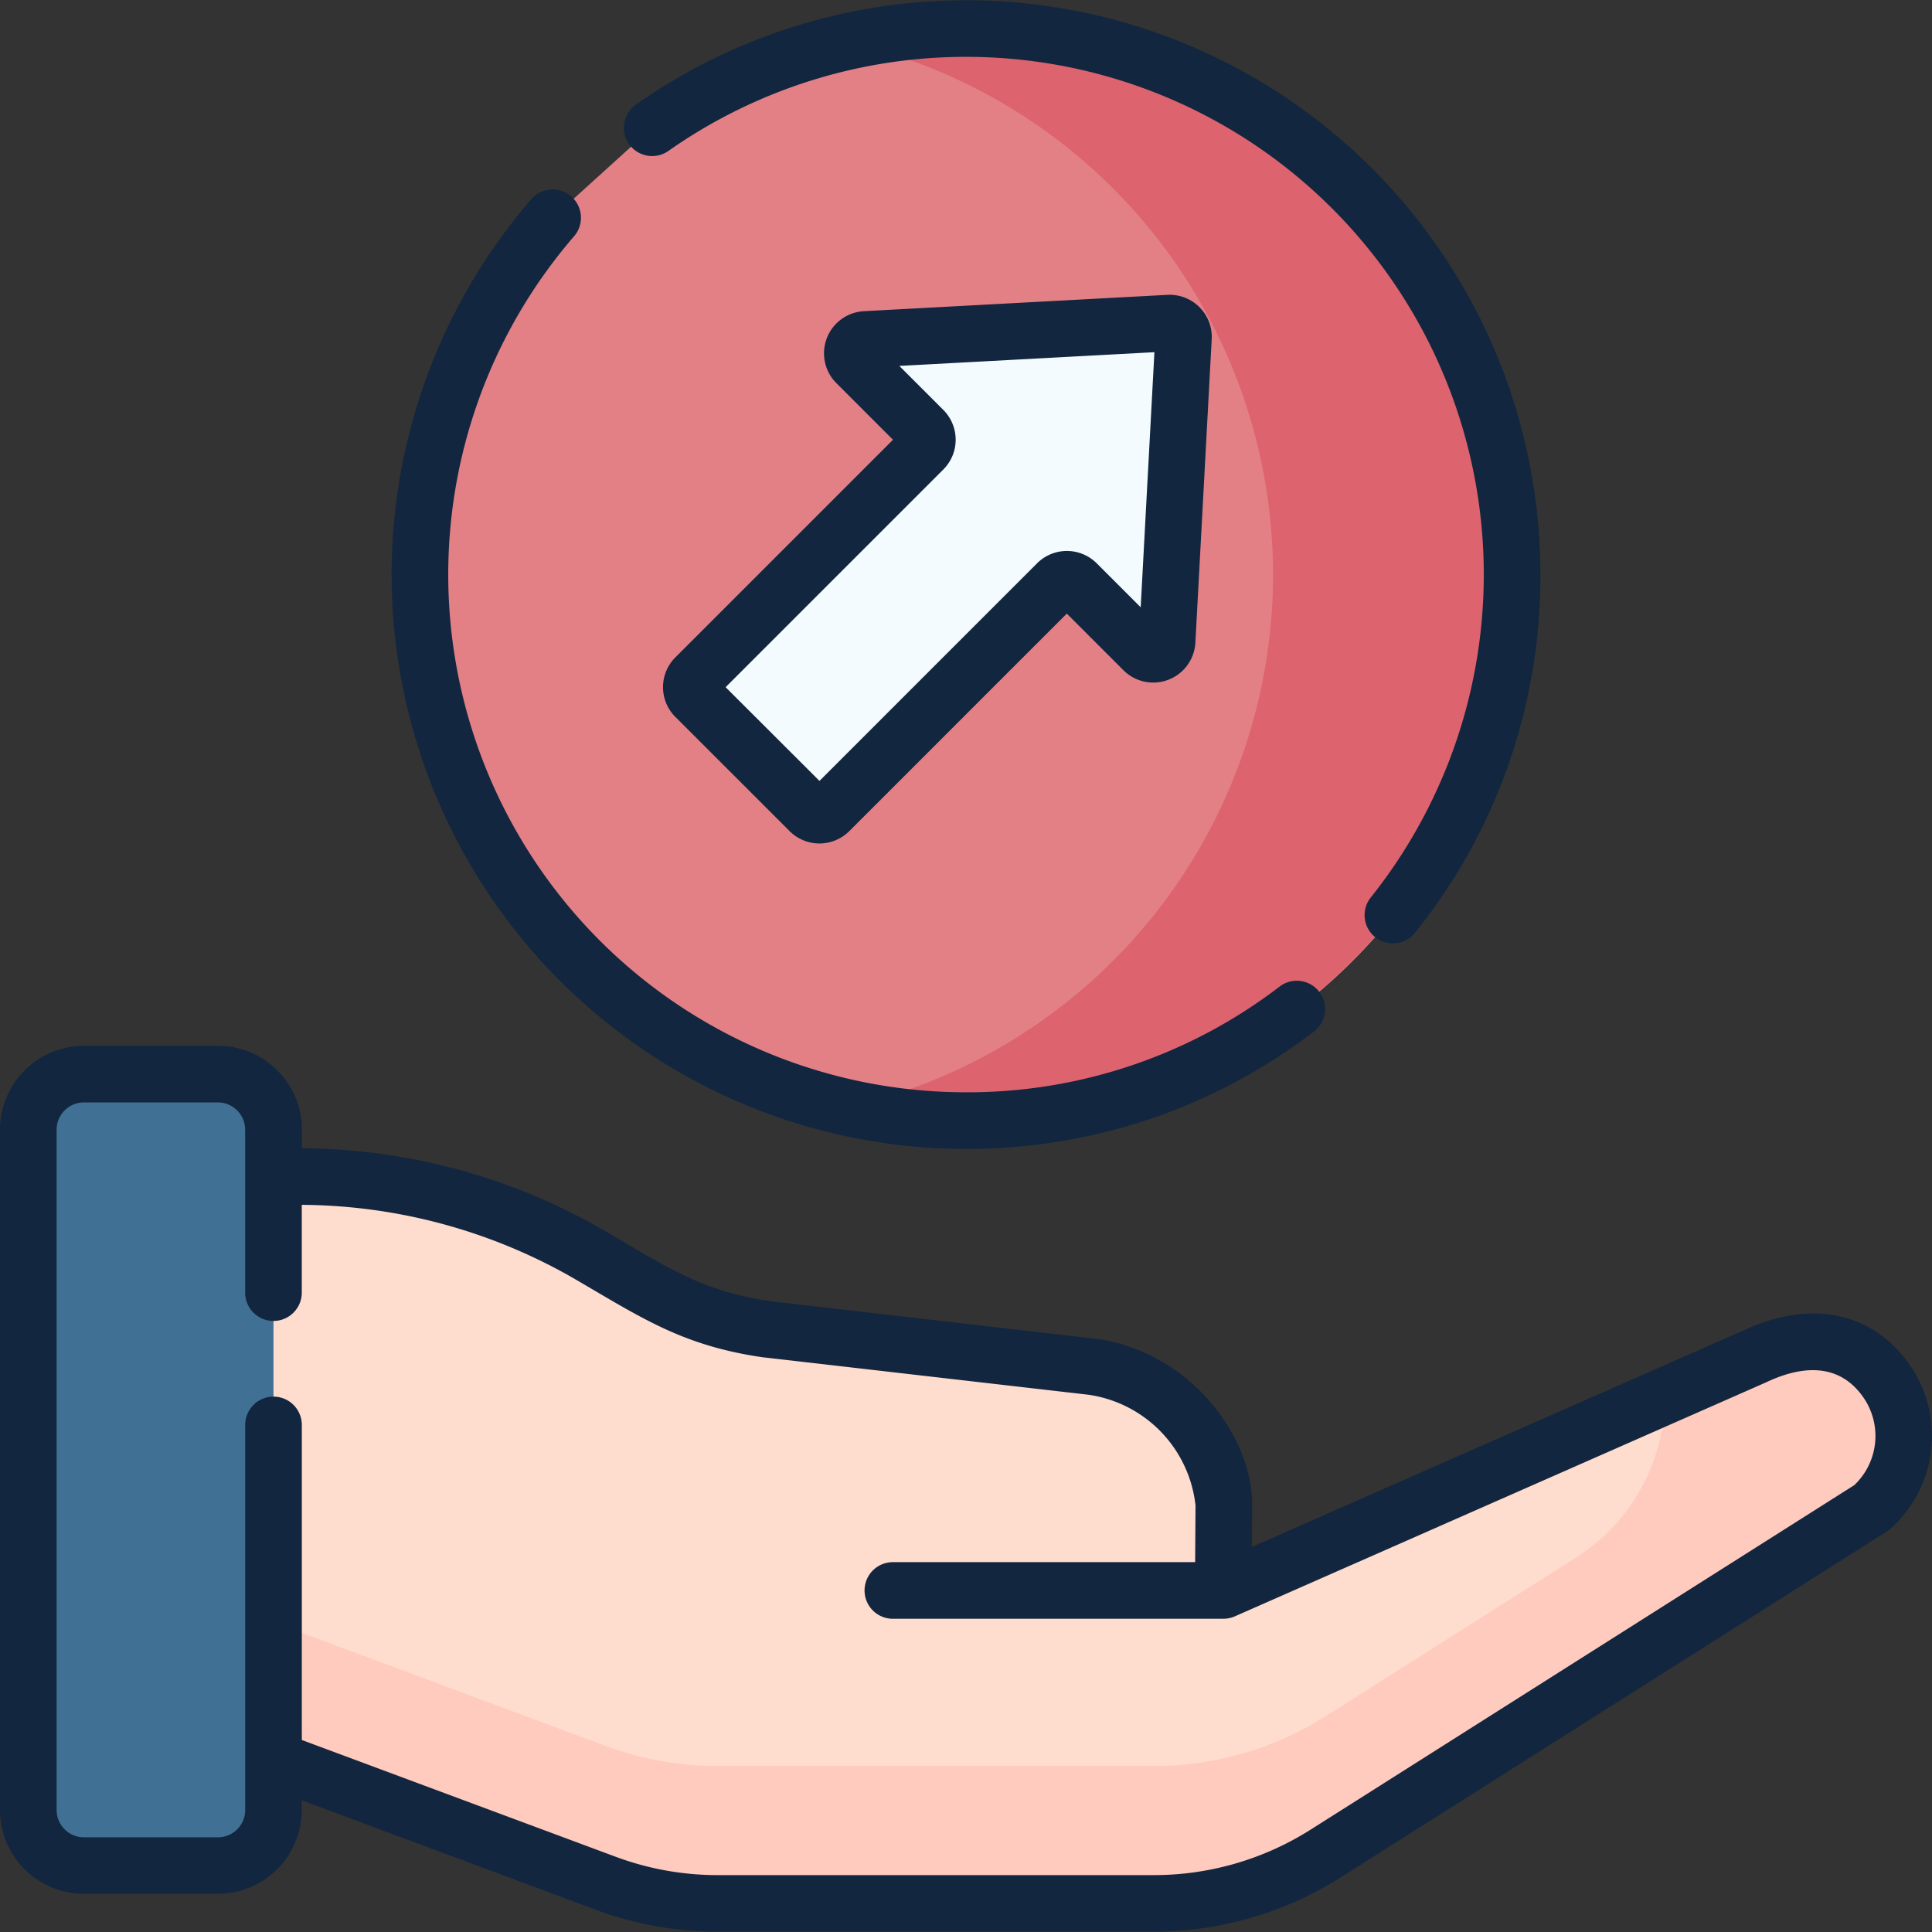 <svg xmlns="http://www.w3.org/2000/svg" xmlns:xlink="http://www.w3.org/1999/xlink" width="86" height="86" viewBox="0 0 86 86">
  <rect x="0" y="0" width="86" height="86" fill="#333333" stroke="none"/>
  <defs>
    <clipPath id="clip-path">
      <rect id="Rectángulo_5781" data-name="Rectángulo 5781" width="86" height="86" transform="translate(409 5017)" fill="#fff"/>
    </clipPath>
  </defs>
  <g id="Enmascarar_grupo_75" data-name="Enmascarar grupo 75" transform="translate(-409 -5017)" clip-path="url(#clip-path)">
    <g id="grafico" transform="translate(409 5017)">
      <g id="Grupo_56507" data-name="Grupo 56507">
        <g id="Grupo_56504" data-name="Grupo 56504">
          <g id="Grupo_56503" data-name="Grupo 56503">
            <g id="Grupo_56502" data-name="Grupo 56502">
              <g id="Grupo_56501" data-name="Grupo 56501">
                <g id="Grupo_56500" data-name="Grupo 56500">
                  <g id="Grupo_56499" data-name="Grupo 56499">
                    <g id="Grupo_56498" data-name="Grupo 56498">
                      <g id="Grupo_56496" data-name="Grupo 56496">
                        <path id="Trazado_104674" data-name="Trazado 104674" d="M8.125,76.821l18.826,7.007a14.327,14.327,0,0,0,5,.9h19.4A14.326,14.326,0,0,0,59.018,82.5L83.312,67.11a4.264,4.264,0,0,0,.694-5.587c-1.319-1.939-3.5-2.276-5.9-1.14L54.45,70.8l.028-3.837a6.868,6.868,0,0,0-5.872-6.121L34.2,59.18C30.88,58.71,29.22,57.6,26.324,55.9a25.815,25.815,0,0,0-13.035-3.533H8.125Z" fill="#ffddce"/>
                      </g>
                      <path id="Trazado_104675" data-name="Trazado 104675" d="M31.948,84.728h19.4A14.326,14.326,0,0,0,59.018,82.5L83.312,67.11a4.264,4.264,0,0,0,.694-5.587c-1.319-1.939-3.5-2.276-5.9-1.14l-4,1.759a8.515,8.515,0,0,1-3.957,7.192L59.018,76.388a14.326,14.326,0,0,1-7.668,2.225h-19.4a14.327,14.327,0,0,1-5-.9L8.125,70.705v6.116l18.826,7.007a14.33,14.33,0,0,0,5,.9Z" fill="#ffcbbe"/>
                      <g id="Grupo_56497" data-name="Grupo 56497">
                        <path id="Trazado_104676" data-name="Trazado 104676" d="M52.712,63.006V63.1l.061-.027-.06-.066Z" fill="#f5dbcc"/>
                      </g>
                    </g>
                  </g>
                  <path id="Trazado_104677" data-name="Trazado 104677" d="M12.176,80.571A2.473,2.473,0,0,1,9.7,83.044H3.733A2.473,2.473,0,0,1,1.26,80.571V50.286a2.473,2.473,0,0,1,2.473-2.473H9.7a2.473,2.473,0,0,1,2.473,2.473Z" fill="#407093"/>
                </g>
              </g>
            </g>
          </g>
        </g>
        <g id="Grupo_56506" data-name="Grupo 56506">
          <g id="Grupo_56505" data-name="Grupo 56505">
            <path id="Trazado_104678" data-name="Trazado 104678" d="M29.009,5.7A24.319,24.319,0,1,1,24.616,9.68" fill="#e28086"/>
          </g>
          <path id="Trazado_104679" data-name="Trazado 104679" d="M43,1.272a24.38,24.38,0,0,0-5.319.585,24.31,24.31,0,0,1,0,47.44A24.307,24.307,0,1,0,43,1.272Z" fill="#dd636e"/>
          <path id="Trazado_104680" data-name="Trazado 104680" d="M51.957,28.543l.727-13.511a.617.617,0,0,0-.649-.649l-13.511.727a.617.617,0,0,0-.4,1.052L41.1,19.14a.617.617,0,0,1,0,.872L30.958,30.153a.617.617,0,0,0,0,.872l5.084,5.084a.617.617,0,0,0,.872,0L47.055,25.968a.617.617,0,0,1,.872,0L50.9,28.946A.617.617,0,0,0,51.957,28.543Z" fill="#f4fbff"/>
        </g>
      </g>
      <g id="Grupo_56508" data-name="Grupo 56508">
        <path id="Trazado_104681" data-name="Trazado 104681" d="M29.735,6.731A23.047,23.047,0,0,1,61.019,39.948a1.26,1.26,0,1,0,1.969,1.573,25.292,25.292,0,0,0,5.58-15.944A25.568,25.568,0,0,0,28.283,4.672a1.26,1.26,0,0,0,1.452,2.059Z" fill="#12263f"/>
        <path id="Trazado_104682" data-name="Trazado 104682" d="M43,51.142a25.332,25.332,0,0,0,15.522-5.25,1.26,1.26,0,0,0-1.531-2A22.832,22.832,0,0,1,43,48.622,23.046,23.046,0,0,1,25.568,10.5a1.26,1.26,0,0,0-1.905-1.649A25.566,25.566,0,0,0,43,51.142Z" fill="#12263f"/>
        <path id="Trazado_104683" data-name="Trazado 104683" d="M30.067,31.916,35.152,37A1.879,1.879,0,0,0,37.8,37l9.687-9.687,2.523,2.523a1.878,1.878,0,0,0,3.2-1.226l.727-13.51a1.876,1.876,0,0,0-1.974-1.975l-13.51.727a1.878,1.878,0,0,0-1.226,3.2l2.523,2.523-9.686,9.686a1.875,1.875,0,0,0,0,2.654ZM41.99,20.9a1.876,1.876,0,0,0,0-2.654l-1.958-1.958,11.355-.611-.611,11.355-1.958-1.958a1.879,1.879,0,0,0-2.654,0l-9.686,9.687L32.3,30.589Z" fill="#12263f"/>
        <path id="Trazado_104684" data-name="Trazado 104684" d="M85.047,60.814c-1.644-2.416-4.435-3.005-7.467-1.578L55.724,68.859l.014-1.891c.021-2.876-2.614-6.763-6.956-7.377l-.032,0L34.364,57.93c-3.067-.437-4.561-1.453-7.4-3.116a27.1,27.1,0,0,0-13.524-3.7v-.826A3.737,3.737,0,0,0,9.7,46.553H3.733A3.737,3.737,0,0,0,0,50.286V80.571A3.737,3.737,0,0,0,3.733,84.3H9.7a3.737,3.737,0,0,0,3.733-3.733v-.429l13.076,4.867a15.533,15.533,0,0,0,5.437.979h19.4a15.562,15.562,0,0,0,8.342-2.421L83.986,68.174a1.247,1.247,0,0,0,.162-.122,5.536,5.536,0,0,0,.9-7.237Zm-2.5,5.291-24.2,15.334a13.045,13.045,0,0,1-6.994,2.029h-19.4a13.025,13.025,0,0,1-4.558-.821L13.435,77.454V63.429a1.26,1.26,0,0,0-2.52,0V80.571A1.215,1.215,0,0,1,9.7,81.785H3.733A1.215,1.215,0,0,1,2.52,80.571V50.286a1.215,1.215,0,0,1,1.213-1.213H9.7a1.215,1.215,0,0,1,1.213,1.213V57.54a1.26,1.26,0,0,0,2.52,0V53.632A24.577,24.577,0,0,1,25.687,56.99c2.979,1.743,4.782,2.934,8.339,3.438l.032,0,14.386,1.656a5.594,5.594,0,0,1,4.773,4.933L53.2,69.537H39.744a1.26,1.26,0,1,0,0,2.52H54.45a1.294,1.294,0,0,0,.5-.1l0,0L78.61,61.535l.031-.014c1.325-.627,3.151-1.012,4.323.71a3.012,3.012,0,0,1-.42,3.874Z" fill="#12263f"/>
      </g>
    </g>
  </g>
</svg>
